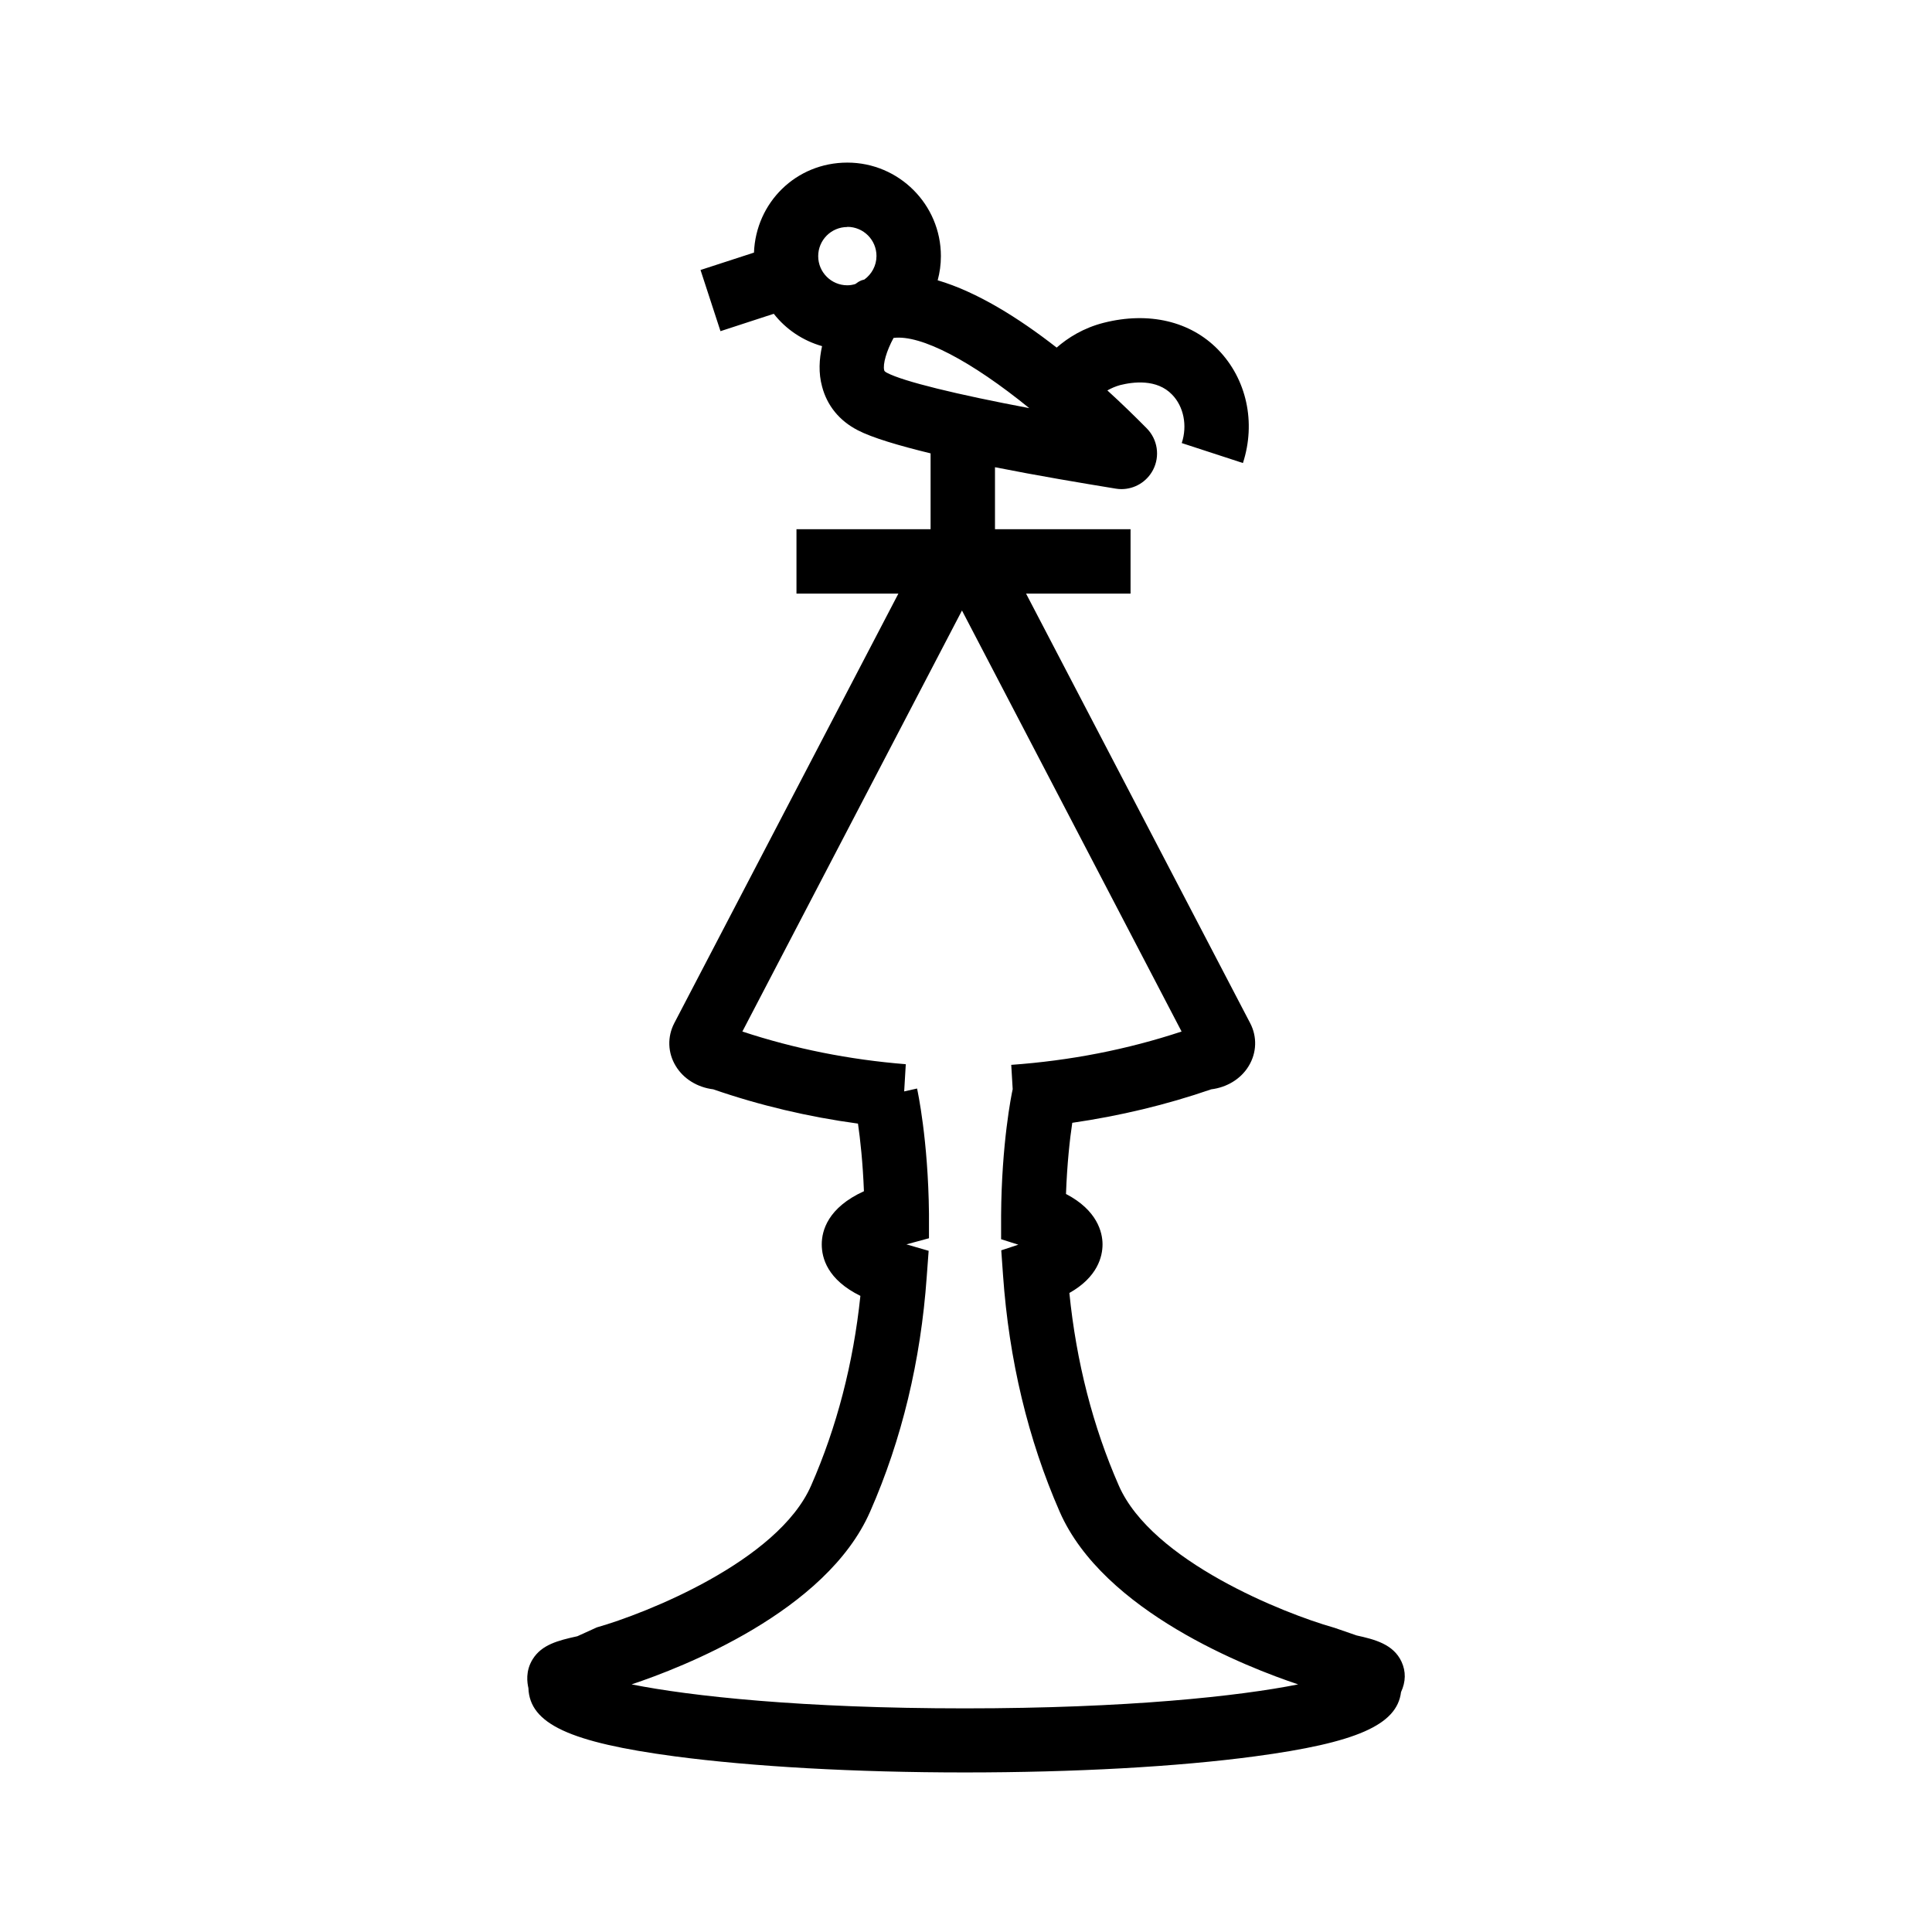 <?xml version="1.0" encoding="UTF-8"?>
<svg id="Livello_3" data-name="Livello 3" xmlns="http://www.w3.org/2000/svg" viewBox="0 0 120 120">
  <defs>
    <style>
      .cls-1 {
        fill: #000;
        stroke-width: 0px;
      }
    </style>
  </defs>
  <path class="cls-1" d="M37.07,101.08l-1.21.55c-1.23.27-2.21.53-2.77,1.42-.47.75-.34,1.48-.27,1.8.08,2.22,2.57,3.37,9.09,4.24,4.83.64,11.23,1,18.02,1s13.19-.35,18.02-1c6.27-.84,8.82-1.94,9.07-3.99.3-.65.31-1.28.03-1.89-.51-1.09-1.66-1.38-2.79-1.63l-1.36-.47-.1-.03c-3-.85-11.25-4.1-13.31-8.81-1.61-3.67-2.64-7.69-3.07-11.96,1.76-.99,2.06-2.27,2.06-3.02s-.33-2.12-2.27-3.13c.07-1.9.24-3.42.39-4.42,2.96-.43,5.85-1.12,8.63-2.08.98-.12,1.85-.65,2.33-1.45.5-.82.53-1.82.09-2.66l-13.92-26.68h6.49v-4h-8.42v-3.85c2.67.53,5.42.99,7.5,1.33.12.02.24.03.35.03.82,0,1.58-.45,1.97-1.2.44-.85.28-1.89-.39-2.57-.72-.73-1.55-1.54-2.45-2.36.23-.13.5-.25.79-.33.8-.2,2.28-.4,3.23.59.72.74.96,1.92.6,3.01l3.8,1.24c.82-2.52.23-5.22-1.54-7.04-1.72-1.77-4.31-2.38-7.11-1.67-1.26.32-2.22.93-2.92,1.54-2.37-1.85-4.95-3.46-7.39-4.18.13-.48.2-.98.2-1.5,0-3.21-2.61-5.81-5.81-5.81s-5.68,2.49-5.8,5.59l-3.32,1.08,1.24,3.8,3.31-1.08c.75.96,1.8,1.67,3,2.01-.18.8-.23,1.67,0,2.51.31,1.18,1.07,2.12,2.21,2.71.9.47,2.56.96,4.53,1.44v4.71h-8.33v4h6.33l-13.92,26.68c-.44.85-.41,1.84.09,2.66.48.8,1.35,1.33,2.33,1.45,2.89,1,5.9,1.71,8.99,2.13.14.96.3,2.41.37,4.2-2.24,1.02-2.62,2.45-2.62,3.3s.35,2.19,2.4,3.2c-.44,4.2-1.47,8.16-3.06,11.78-2.06,4.71-10.31,7.96-13.31,8.81ZM52.63,14.09c1,0,1.81.81,1.81,1.81,0,.6-.3,1.13-.75,1.46-.08.03-.17.04-.24.08-.12.05-.22.13-.32.2-.16.05-.32.08-.5.08-1,0-1.81-.81-1.81-1.81s.81-1.81,1.81-1.81ZM54.92,23c-.1-.38.15-1.22.58-2.01,1.7-.22,4.85,1.45,8.43,4.36-4.51-.85-7.82-1.66-8.83-2.19-.16-.08-.17-.13-.18-.16ZM54.05,93.88c1.96-4.46,3.14-9.36,3.51-14.57l.12-1.62-1.38-.4,1.4-.38v-1.54c-.05-4.59-.71-7.63-.74-7.76l-.8.18.1-1.69c-3.5-.28-6.91-.96-10.15-2.03l13.64-26.15,13.64,26.15c-3.38,1.12-6.93,1.81-10.58,2.07l.09,1.51c-.08.35-.69,3.38-.72,7.84v1.48s1.07.34,1.07.34l-1.06.35.11,1.55c.37,5.25,1.55,10.19,3.52,14.69,2.72,6.21,11.69,9.68,14.81,10.72-3.64.73-10.61,1.49-20.7,1.49s-17.06-.76-20.7-1.49c3.12-1.04,12.09-4.51,14.81-10.72Z"/>
</svg>